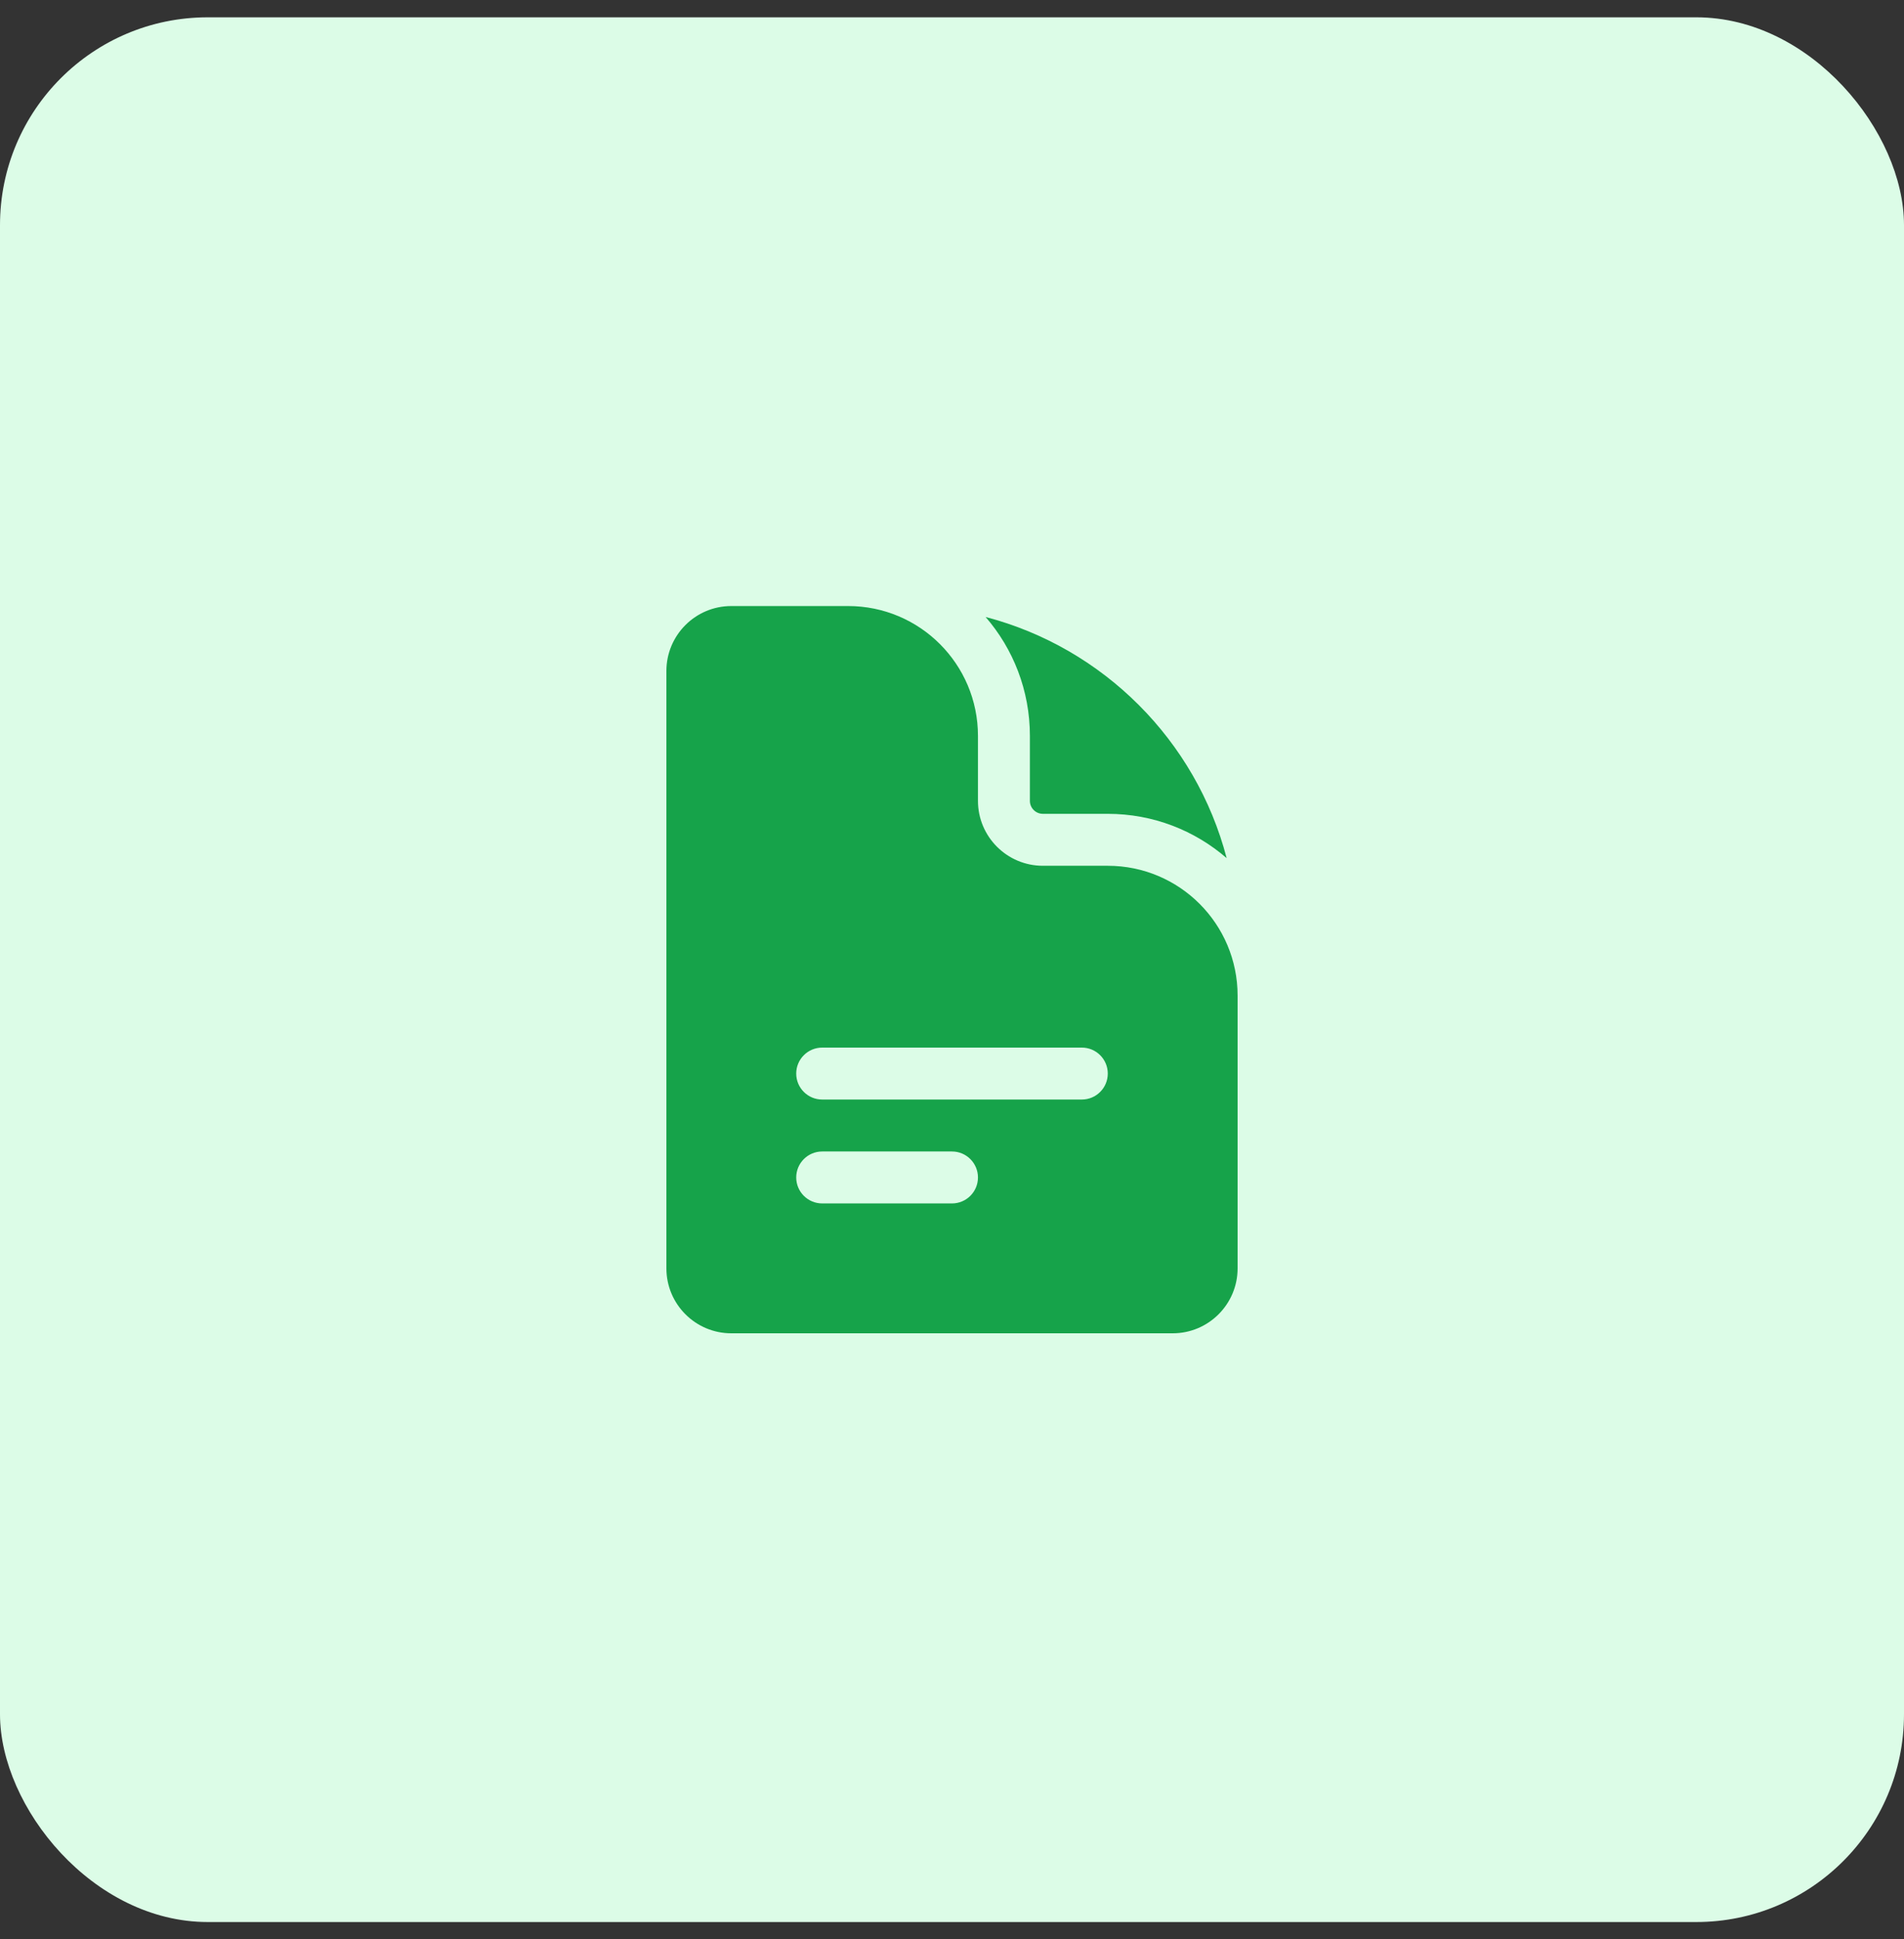 <svg width="55" height="56" viewBox="0 0 55 56" fill="none" xmlns="http://www.w3.org/2000/svg">
<rect x="0" y="0" width="55" height="56" fill="#333333" stroke="none"/>
<rect y="0.5" width="55" height="55" rx="6" fill="#DCFCE7"/>
<path fill-rule="evenodd" clip-rule="evenodd" d="M21.125 17.5C20.09 17.5 19.25 18.34 19.25 19.375V36.625C19.25 37.66 20.09 38.5 21.125 38.5H33.875C34.91 38.5 35.75 37.66 35.75 36.625V28.75C35.75 26.679 34.071 25 32 25H30.125C29.09 25 28.25 24.16 28.25 23.125V21.25C28.25 19.179 26.571 17.5 24.5 17.5H21.125ZM23 31C23 30.586 23.336 30.25 23.75 30.25H31.25C31.664 30.25 32 30.586 32 31C32 31.414 31.664 31.75 31.25 31.75H23.75C23.336 31.75 23 31.414 23 31ZM23.75 33.25C23.336 33.25 23 33.586 23 34C23 34.414 23.336 34.75 23.75 34.75H27.5C27.914 34.75 28.25 34.414 28.25 34C28.25 33.586 27.914 33.25 27.5 33.25H23.75Z" fill="#16A34A"/>
<path d="M28.471 17.816C29.268 18.736 29.75 19.937 29.75 21.25V23.125C29.75 23.332 29.918 23.5 30.125 23.5H32C33.313 23.5 34.514 23.982 35.434 24.779C34.546 21.38 31.87 18.704 28.471 17.816Z" fill="#16A34A"/>
</svg>
